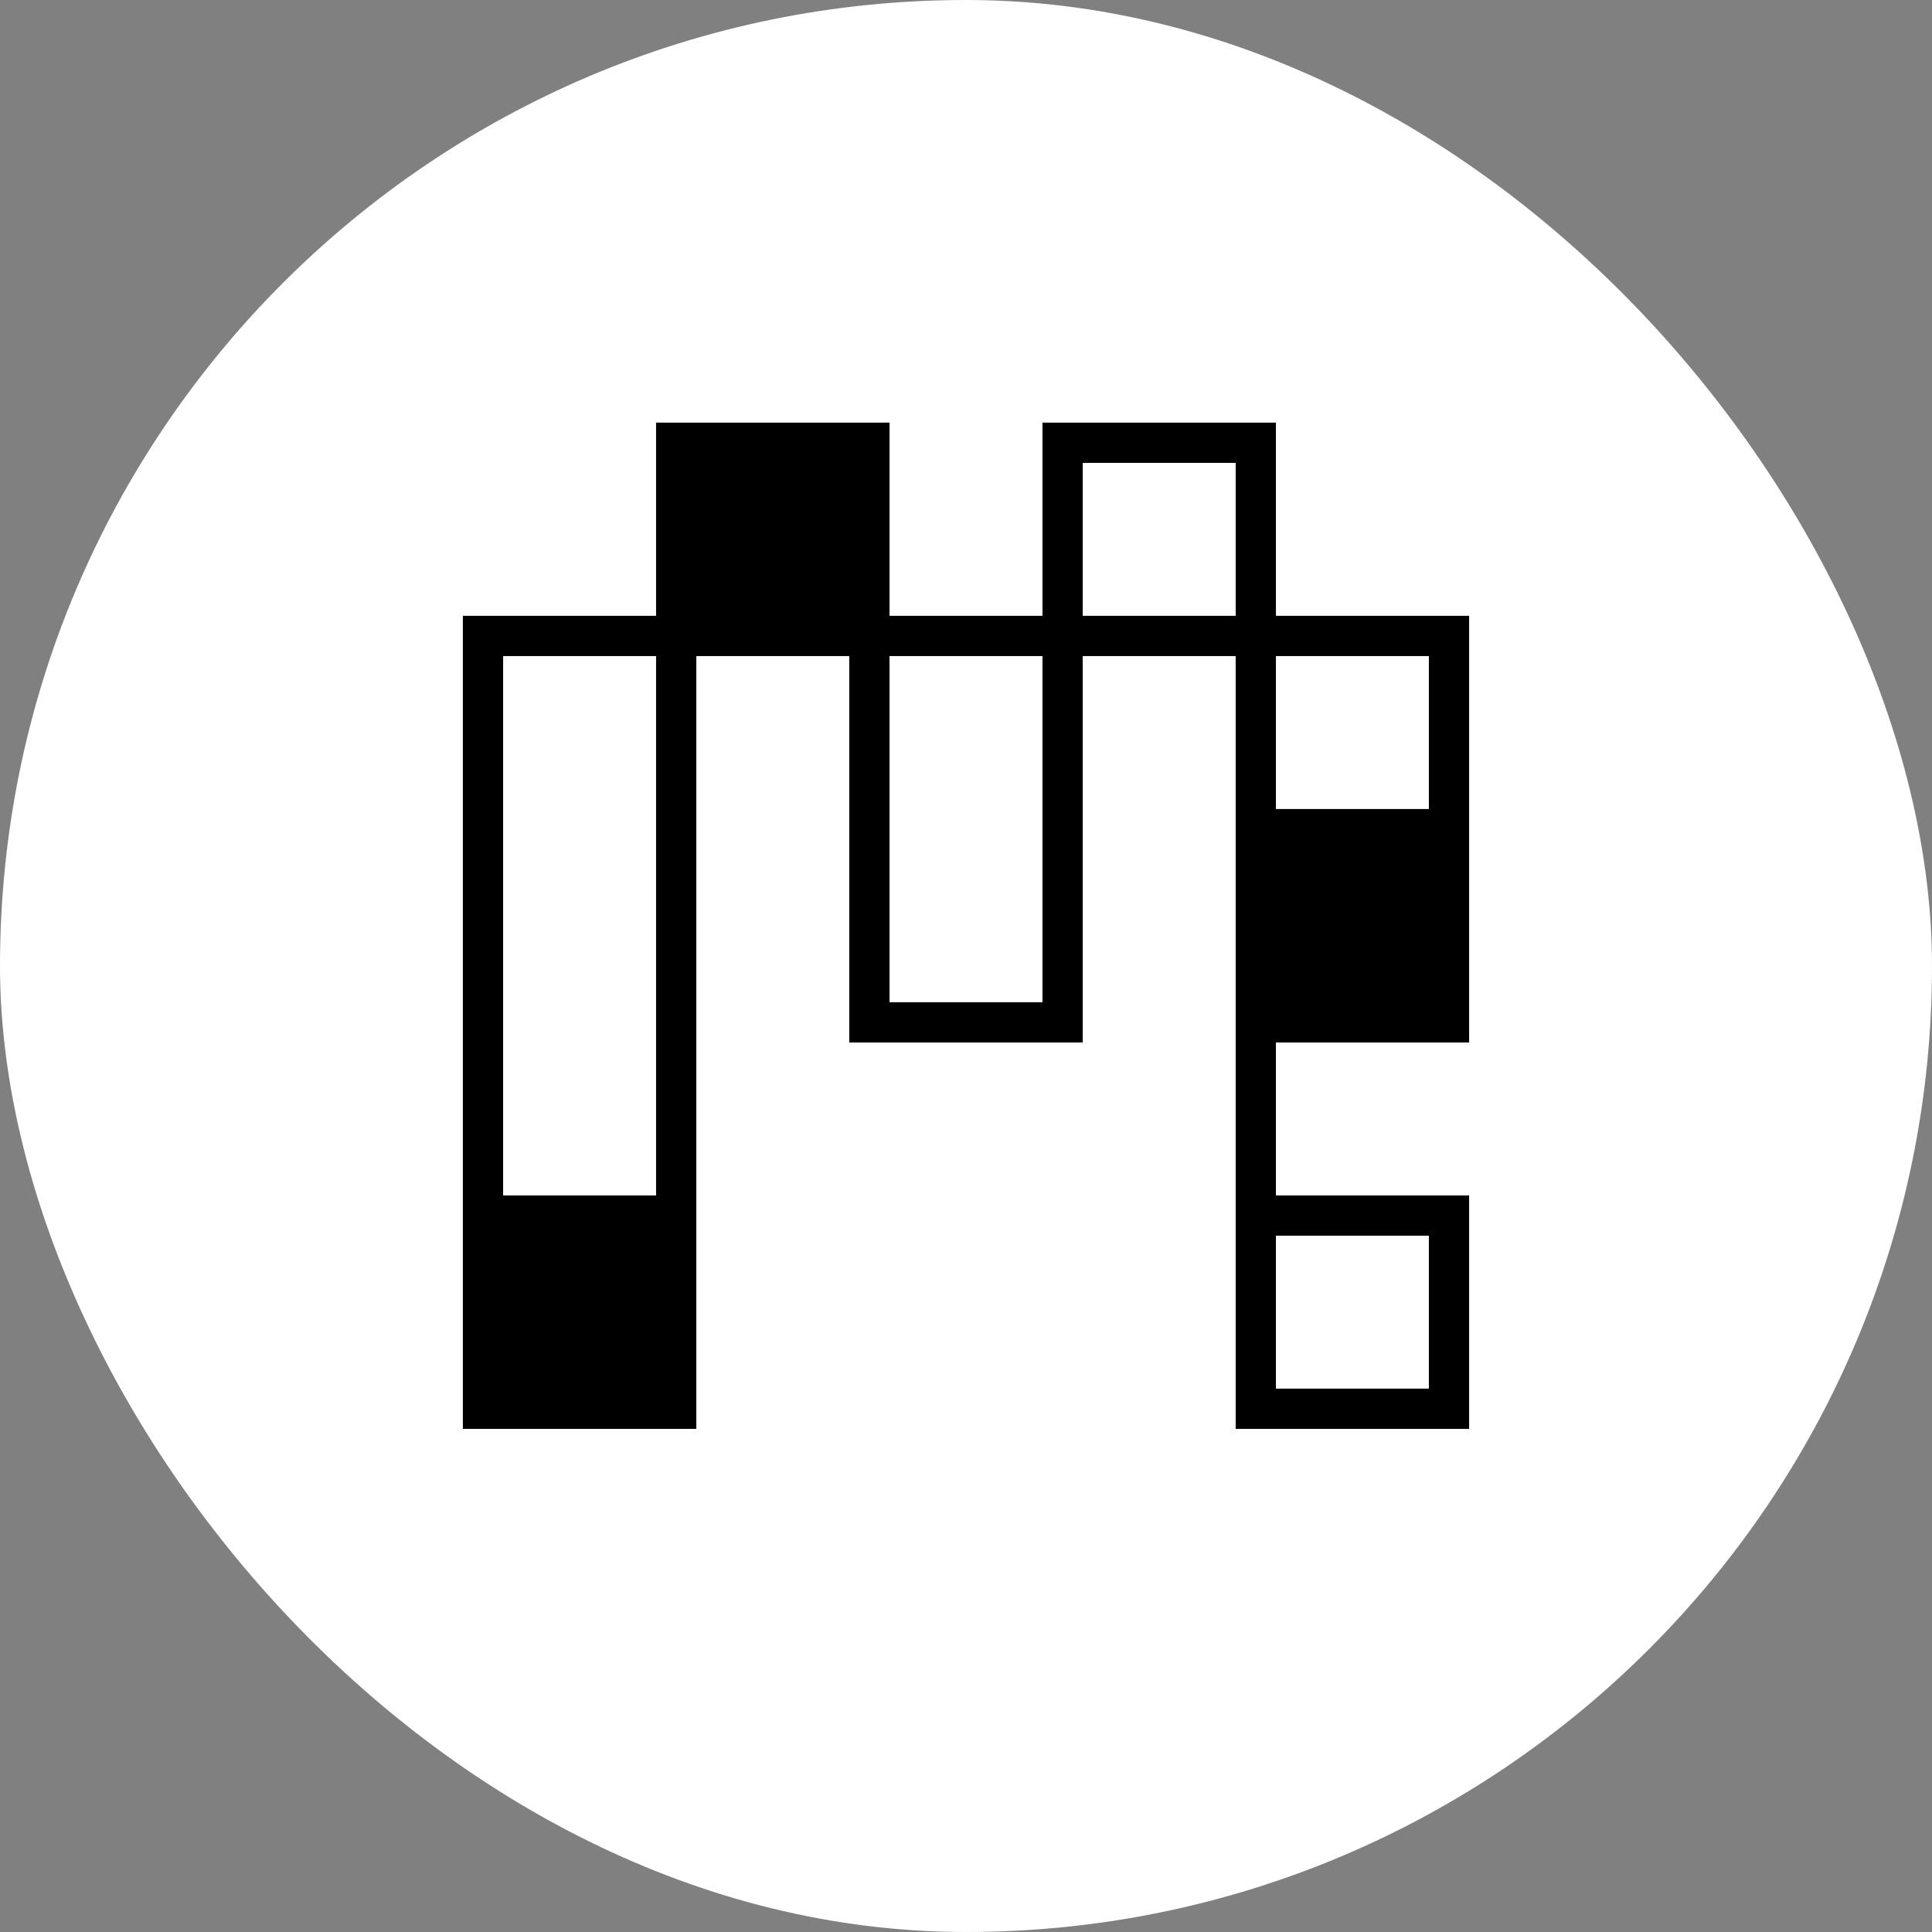 <svg width="48" height="48" viewBox="0 0 48 48" fill="none" xmlns="http://www.w3.org/2000/svg">
<rect x="0" y="0" width="48" height="48" fill="#808080" stroke="none"/>
<rect width="48" height="48" rx="24" fill="white"/>
<path d="M16.8 11V15.8H19.2H21.6V11H19.2H16.8Z" fill="black"/>
<path d="M31.2 25.4H36V20.6H33.6H31.2V25.4Z" fill="black"/>
<path d="M16.8 35V30.2H14.4H12V35H14.4H16.8Z" fill="black"/>
<path d="M16.8 15.8H12V20.6V25.4V30.2M16.8 15.8V11H19.2H21.6V15.8M16.8 15.8V20.6V25.4V30.2M16.8 15.8H19.2H21.6M21.6 15.8H26.4M21.6 15.8V18.2V20.6V25.4H24H26.4V20.6V18.2V15.8M26.4 15.8H31.2M26.4 15.8V13.4V11H31.2V13.4V15.8M31.2 15.8V20.6M31.2 15.8H33.6H36V20.6M31.2 25.4H36V20.6M31.2 25.4V20.6M31.2 25.4V27.8V30.2M31.2 20.6H33.6H36M31.2 30.2V35H36V30.2H31.2ZM16.8 30.2V35H14.4H12V30.2M16.8 30.2H14.4H12" stroke="black"/>
</svg>

